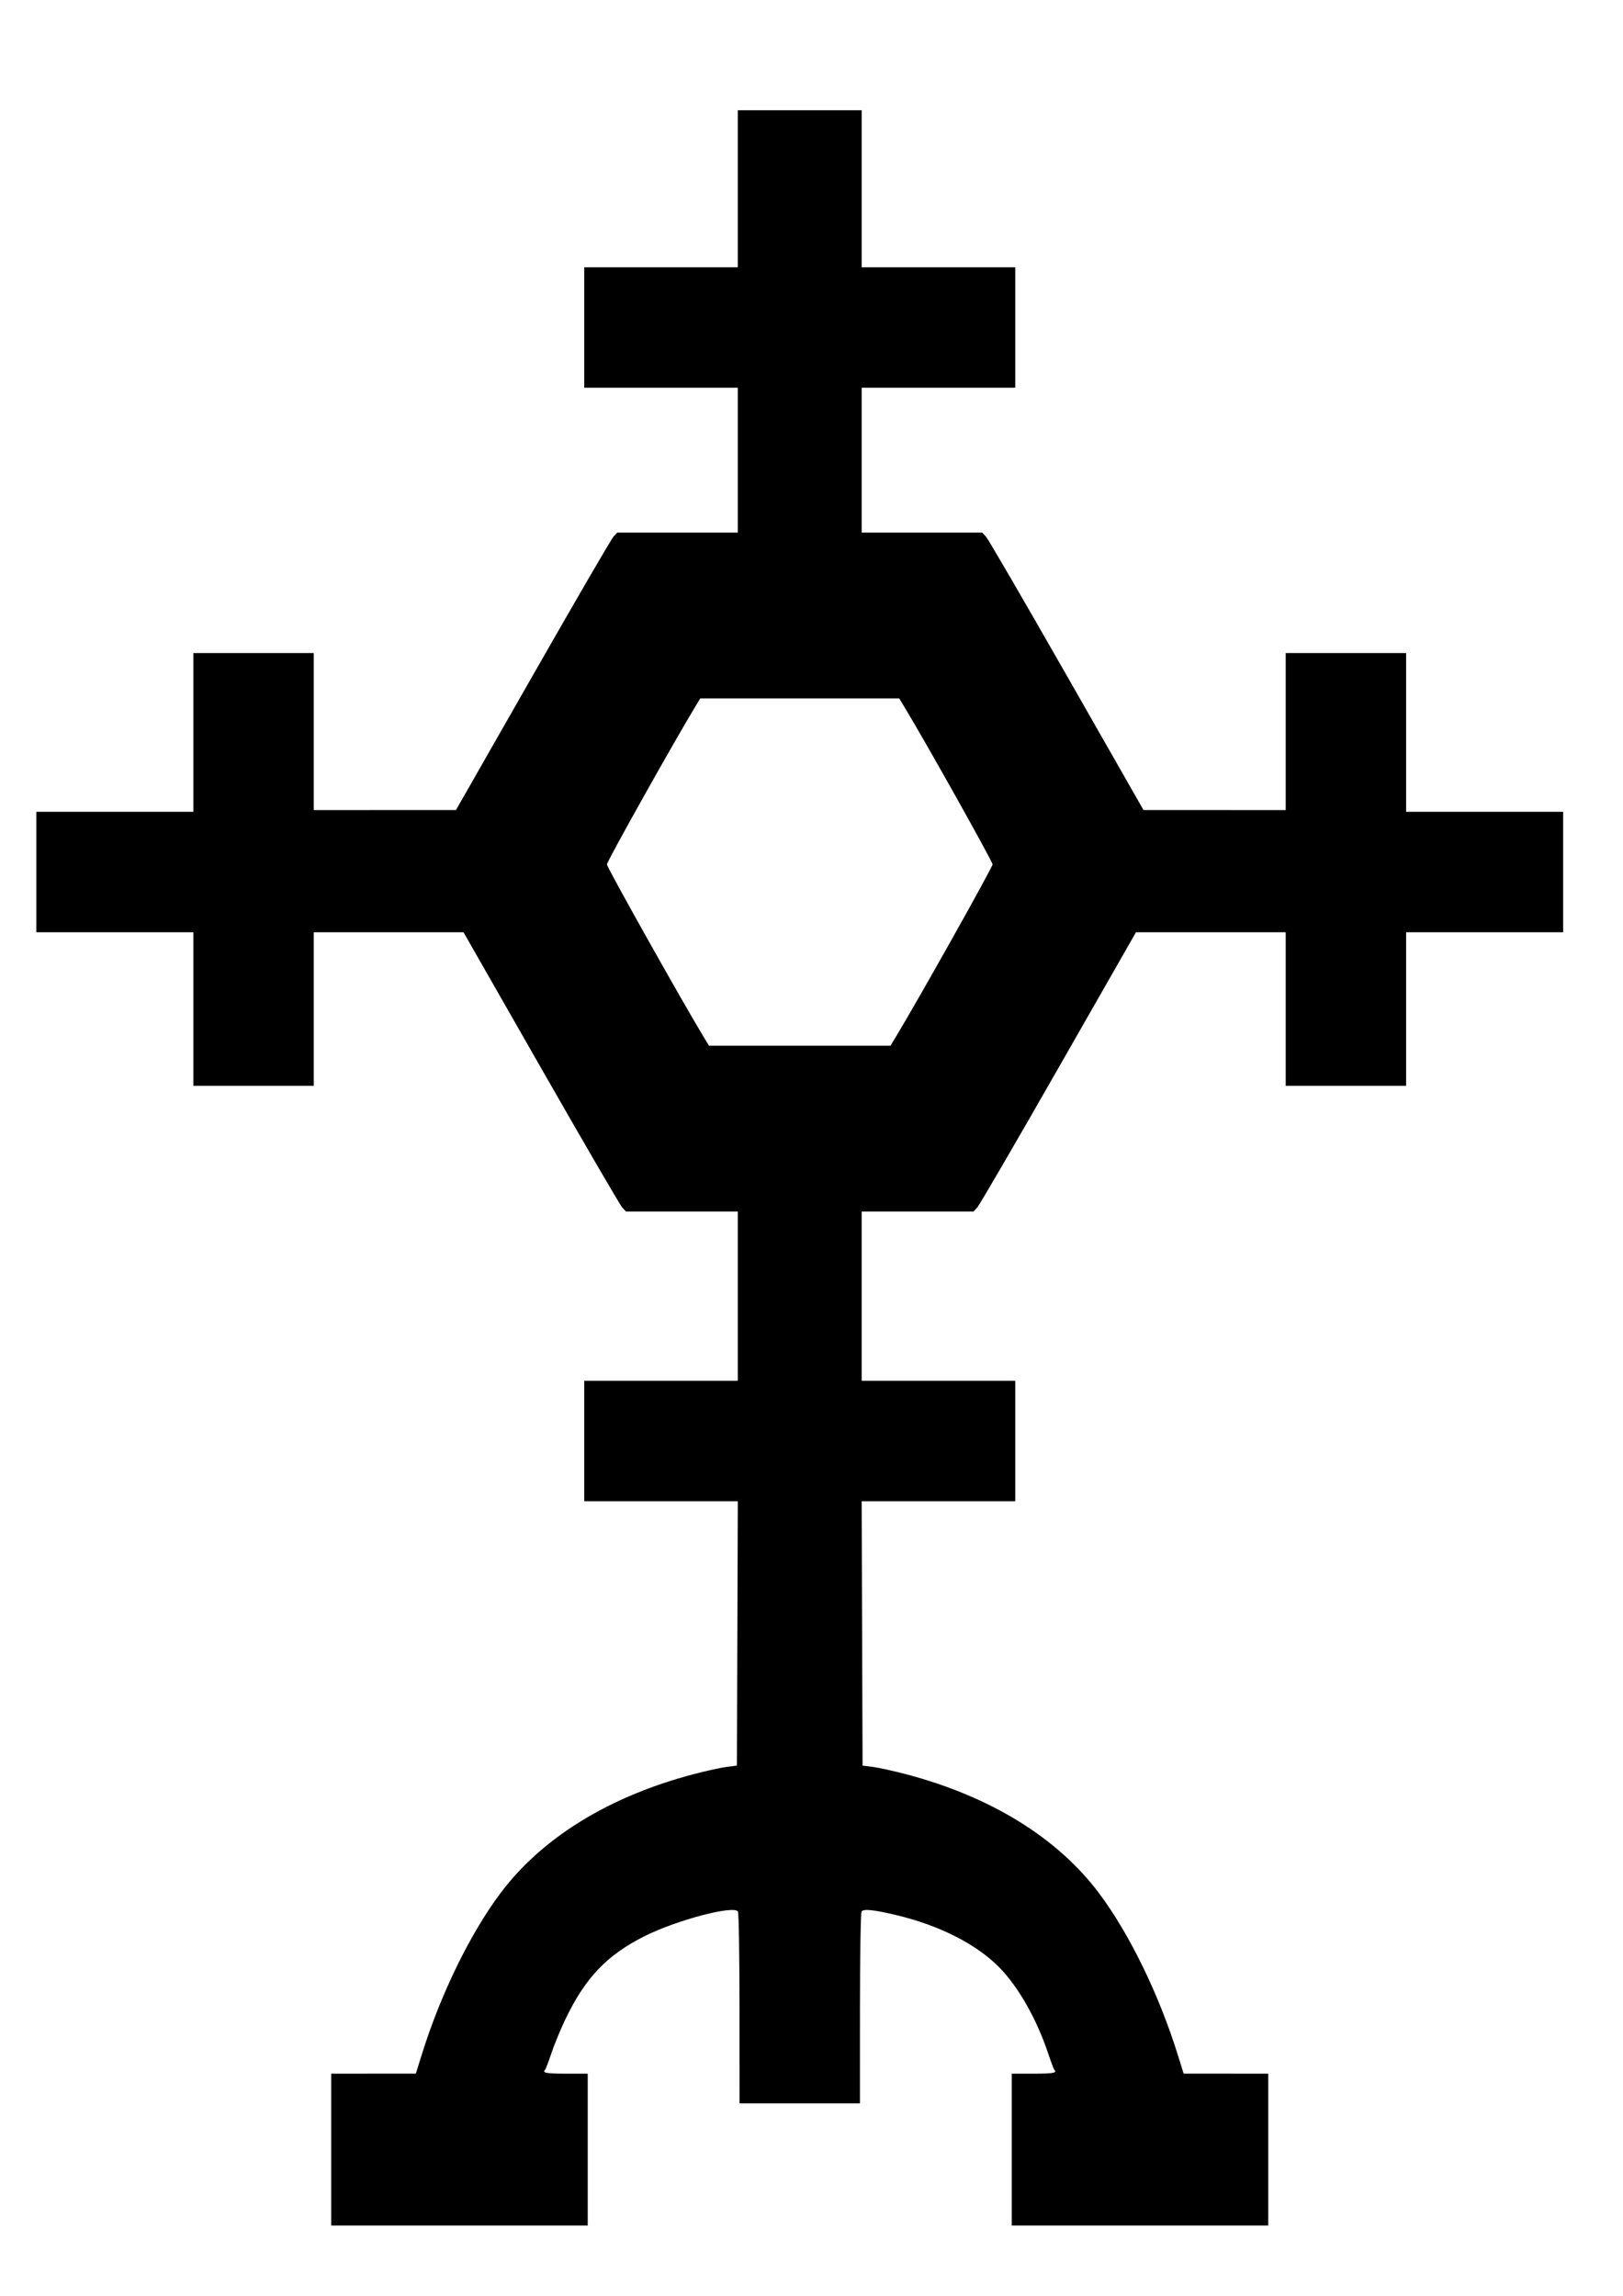 <?xml version="1.0" encoding="UTF-8" standalone="no"?>
<!-- Created with Inkscape (http://www.inkscape.org/) -->

<svg
   xmlns:dc="http://purl.org/dc/elements/1.1/"
   xmlns:cc="http://creativecommons.org/ns#"
   xmlns:rdf="http://www.w3.org/1999/02/22-rdf-syntax-ns#"
   xmlns:svg="http://www.w3.org/2000/svg"
   xmlns="http://www.w3.org/2000/svg"
   version="1.1"
   width="744.094"
   height="1052.362"
   id="svg2">
  <defs
     id="defs4" />
  <g
     id="layer1">
    <path
       d=""
       id="path3013"
       style="fill:#000000" />
    <path
       d="m 151.855,985.338 0,-34.8 19.4,-0.015 19.4,-0.015 2.671,-8.585 c 8.615,-27.684 22.241,-55.633 36.168,-74.185 19.047,-25.372 49.759,-44.288 88.419,-54.459 5.801,-1.526 12.66,-3.039 15.244,-3.361 l 4.698,-0.587 0.205,-60.597 0.205,-60.597 -35.205,0 -35.205,0 0,-27.6 0,-27.6 35.2,0 35.2,0 0,-38.8 0,-38.8 -25.638,0 -25.638,0 -1.762,-1.922 c -0.969,-1.057 -17.726,-29.857 -37.237,-64 l -35.476,-62.078 -34.325,0 -34.325,0 0,35.2 0,35.2 -27.6,0 -27.6,0 0,-35.2 0,-35.2 -36,0 -36,0 0,-27.6 0,-27.6 36,0 36,0 0,-36.4 0,-36.4 27.6,0 27.6,0 0,36 0,36 32.6,-0.016 32.6,-0.016 35.2,-61.662 c 19.36,-33.914 35.993,-62.527 36.962,-63.584 l 1.762,-1.922 27.638,0 27.638,0 0,-33.2 0,-33.2 -35.2,0 -35.2,0 0,-27.6 0,-27.6 35.2,0 35.2,0 0,-36 0,-36 28.4,0 28.4,0 0,36 0,36 35.2,0 35.2,0 0,27.6 0,27.6 -35.2,0 -35.2,0 0,33.2 0,33.2 27.638,0 27.638,0 1.762,1.922 c 0.969,1.057 17.602,29.67 36.962,63.584 l 35.2,61.662 32.6,0.016 32.6,0.016 0,-36 0,-36 27.6,0 27.6,0 0,36.4 0,36.4 36,0 36,0 0,27.6 0,27.6 -36,0 -36,0 0,35.2 0,35.2 -27.6,0 -27.6,0 0,-35.2 0,-35.2 -34.324,0 -34.324,0 -35.476,62.078 c -19.512,34.143 -36.268,62.943 -37.237,64 l -1.762,1.922 -25.638,0 -25.638,0 0,38.8 0,38.8 35.2,0 35.2,0 0,27.6 0,27.6 -35.205,0 -35.205,0 0.205,60.597 0.205,60.597 4.698,0.587 c 2.584,0.323 9.444,1.835 15.244,3.361 38.66,10.17 69.372,29.086 88.419,54.459 13.927,18.552 27.553,46.501 36.168,74.185 l 2.671,8.585 19.4,0.015 19.4,0.015 0,34.8 0,34.8 -58.8,0 -58.8,0 0,-34.8 0,-34.8 10,0 c 9.063,0 10.969,-0.364 9.514,-1.82 -0.267,-0.267 -1.547,-3.657 -2.845,-7.533 -5.29,-15.807 -13.746,-30.651 -22.486,-39.473 -10.533,-10.632 -27.459,-19.197 -47.199,-23.886 -10.354,-2.459 -15.014,-2.93 -15.855,-1.603 -0.388,0.613 -0.711,20.644 -0.718,44.514 l -0.012,43.4 -27.6,0 -27.6,0 -0.012,-43.4 c -0.008,-23.87 -0.33,-43.901 -0.718,-44.514 -1.905,-3.008 -28.147,3.917 -42.87,11.314 -17.334,8.709 -27.235,19.151 -36.4,38.391 -2.151,4.515 -4.972,11.38 -6.269,15.256 -1.297,3.876 -2.577,7.266 -2.845,7.533 -1.455,1.455 0.451,1.82 9.514,1.82 l 10,0 0,34.8 0,34.8 -58.8,0 -58.8,0 0,-34.8 z M 410.566,475.538 c 10.397,-17.179 44.488,-77.951 44.488,-79.307 0,-1.361 -30.208,-55.298 -40.49,-72.293 l -2.299,-3.8 -45.612,0 -45.612,0 -2.299,3.8 c -10.281,16.996 -40.49,70.932 -40.49,72.293 0,1.355 34.091,62.127 44.489,79.307 l 2.3,3.8 41.612,0 41.612,0 2.3,-3.8 z"
       id="path3839"
       style="fill:#000000" />
  </g>
</svg>
